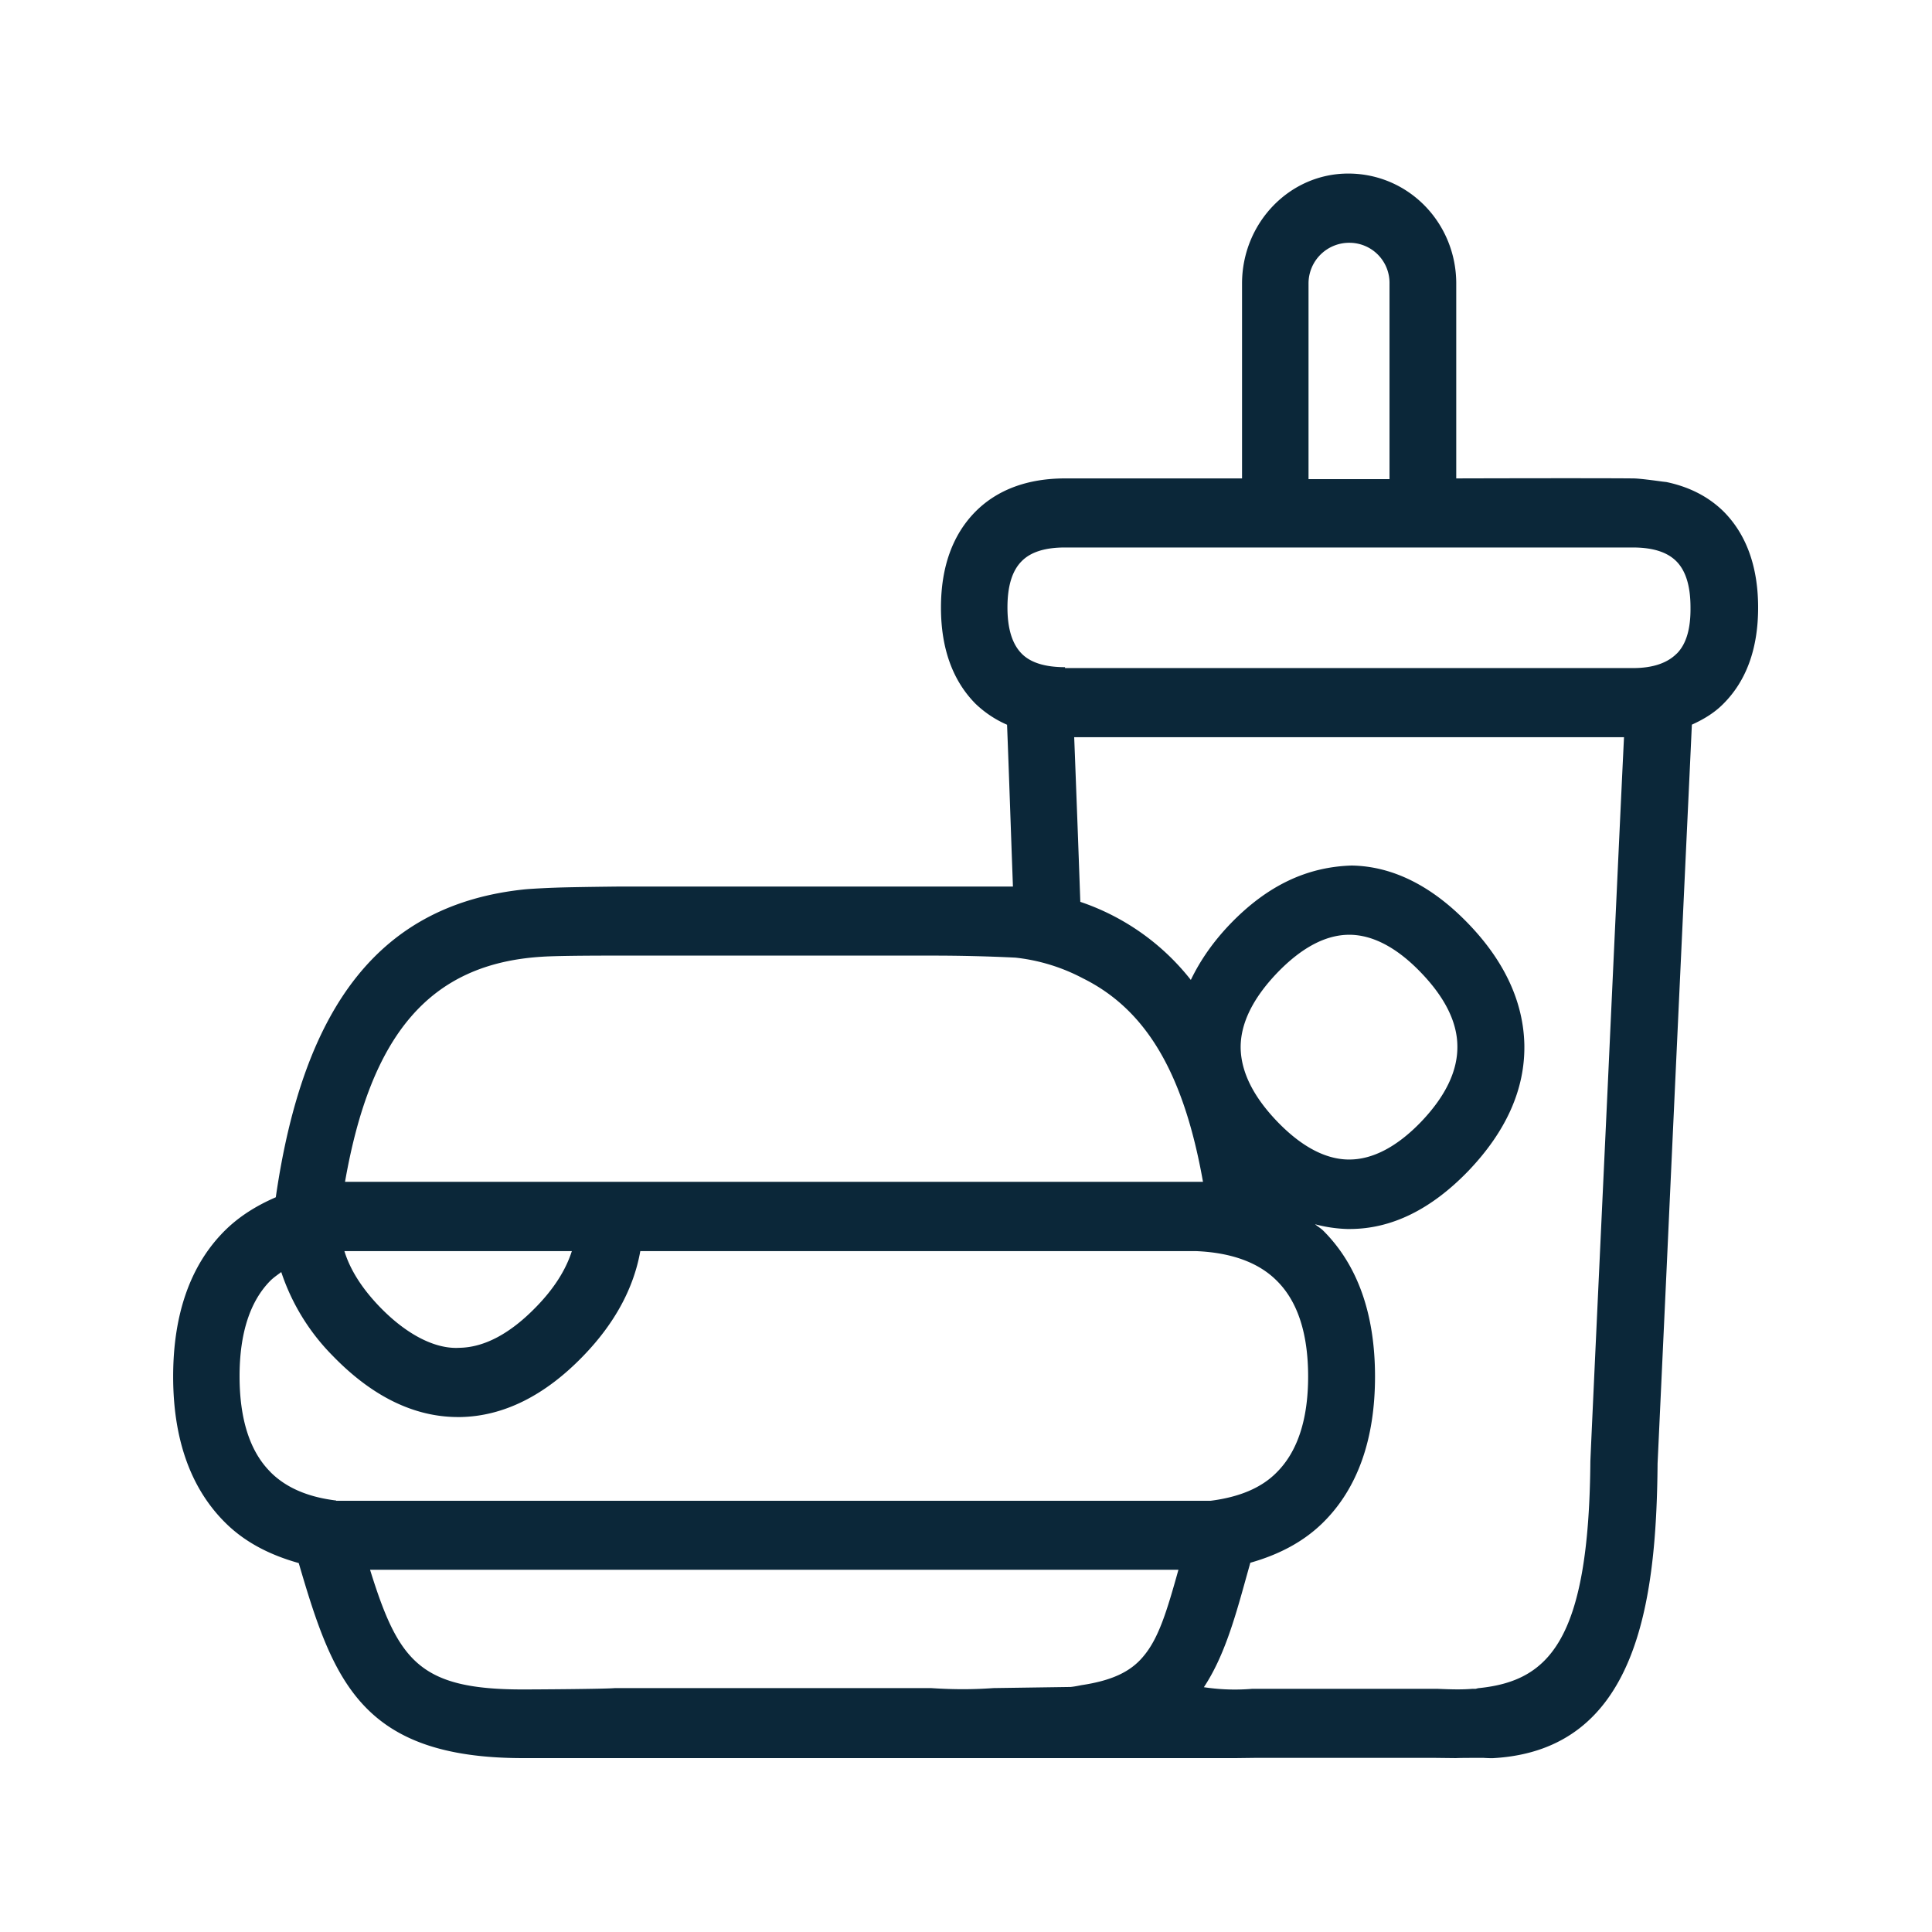 <svg xmlns="http://www.w3.org/2000/svg" width="24" height="24" fill="none"><path fill="#0B2739" d="M18.09 5.943s1.647-.005 2.196 0c.08 0 .281.028.37.04l.044.005c.283.059.521.18.709.364.286.286.431.69.431 1.196 0 .507-.145.908-.431 1.194-.11.112-.244.193-.392.26l-.03.646a5057.33 5057.33 0 0 0-.283 6.098l-.113 2.435c-.014 1.743-.26 3.555-2.036 3.659-.031.003-.126-.003-.126-.003h-.104s-.199 0-.238.003l-.26-.003h-2.239l-.238.003H6.501c-2.01 0-2.361-.956-2.79-2.423-.36-.101-.672-.26-.918-.507-.426-.426-.642-1.034-.642-1.81 0-.773.213-1.384.639-1.81.18-.179.395-.313.636-.417.344-2.383 1.3-3.644 3.103-3.826.093-.008.275-.017.37-.02.199-.008.798-.014.798-.014h4.886l-.016-.44c-.031-.88-.047-1.328-.057-1.57a1.332 1.332 0 0 1-.392-.261c-.283-.286-.429-.687-.429-1.194 0-.507.146-.907.429-1.193.271-.272.647-.412 1.114-.412h2.197v-2.42c0-.753.59-1.367 1.319-1.367.75 0 1.342.614 1.342 1.367zm-1.835-2.42v2.429h1.006V3.523a.498.498 0 0 0-.49-.507.505.505 0 0 0-.516.507m4.574 4.597c.118-.118.174-.308.171-.574 0-.267-.059-.457-.177-.575-.114-.114-.294-.17-.54-.17H13.23c-.247 0-.426.056-.538.17-.118.118-.177.308-.177.575 0 .266.06.456.177.574.11.112.291.168.538.168v.011h7.058c.247 0 .426-.064.541-.18m-.857 5.37.033-.719c.07-1.505.135-2.918.169-3.612h-6.83l.008.203c.017.45.042 1.095.068 1.842a2.942 2.942 0 0 1 1.373.97c.115-.239.274-.471.49-.696.47-.487.964-.708 1.507-.725.507.008.994.25 1.448.72.454.47.686.977.698 1.504.01.552-.224 1.076-.695 1.569-.462.479-.955.722-1.474.722h-.033a1.751 1.751 0 0 1-.398-.059c.014.012.028.022.042.032.022.016.043.031.062.05.425.425.641 1.033.641 1.81 0 .775-.215 1.386-.641 1.809-.244.243-.552.403-.908.504l-.061.218c-.14.507-.275.964-.516 1.328a2.557 2.557 0 0 0 .602.02h2.295c.187.008.308.011.44 0h.041a.317.317 0 0 0 .014-.004c.01-.002.019-.005.028-.005.86-.09 1.362-.58 1.381-2.806 0-.023.009-.244.216-4.675m-6.54 7.445c.372-.056.61-.162.772-.359.19-.224.292-.563.435-1.075H4.597c.353 1.137.619 1.487 1.899 1.487.137 0 1.02-.005 1.145-.017h3.922c.303.02.538.017.779 0l.958-.014c.039-.004.07-.01.102-.016zm1.98-7.908c.008.297.16.6.456.908.297.308.594.465.877.47h.017c.288 0 .59-.156.89-.467.306-.32.457-.636.452-.944-.003-.3-.157-.605-.454-.913-.294-.306-.591-.463-.877-.468h-.011c-.294 0-.594.16-.896.473-.306.32-.46.636-.454.941m-12.053 5.26c.196.197.47.312.817.354v.003H15.04c.35-.045.628-.157.82-.353.259-.258.39-.659.39-1.19 0-.536-.131-.936-.39-1.191-.226-.227-.565-.348-.996-.367h-6.91c-.08.45-.309.888-.704 1.297-.479.498-.994.753-1.526.764h-.034c-.546 0-1.07-.257-1.56-.764a2.67 2.67 0 0 1-.636-1.037l-.034.025c-.034.025-.068.05-.098.079-.255.255-.386.655-.386 1.19 0 .535.129.936.384 1.19m3.745-2.744H4.277l.003.003v.002c.07.225.213.454.434.684.334.347.692.53.992.512.314-.005.636-.179.958-.512.224-.23.367-.462.44-.69m6.35-3.387a2.329 2.329 0 0 0-.84-.258 20.979 20.979 0 0 0-1.026-.025H7.664s-.7-.002-.933.014c-1.4.087-2.126.975-2.445 2.796h10.658c-.238-1.34-.7-2.135-1.49-2.527"/></svg>